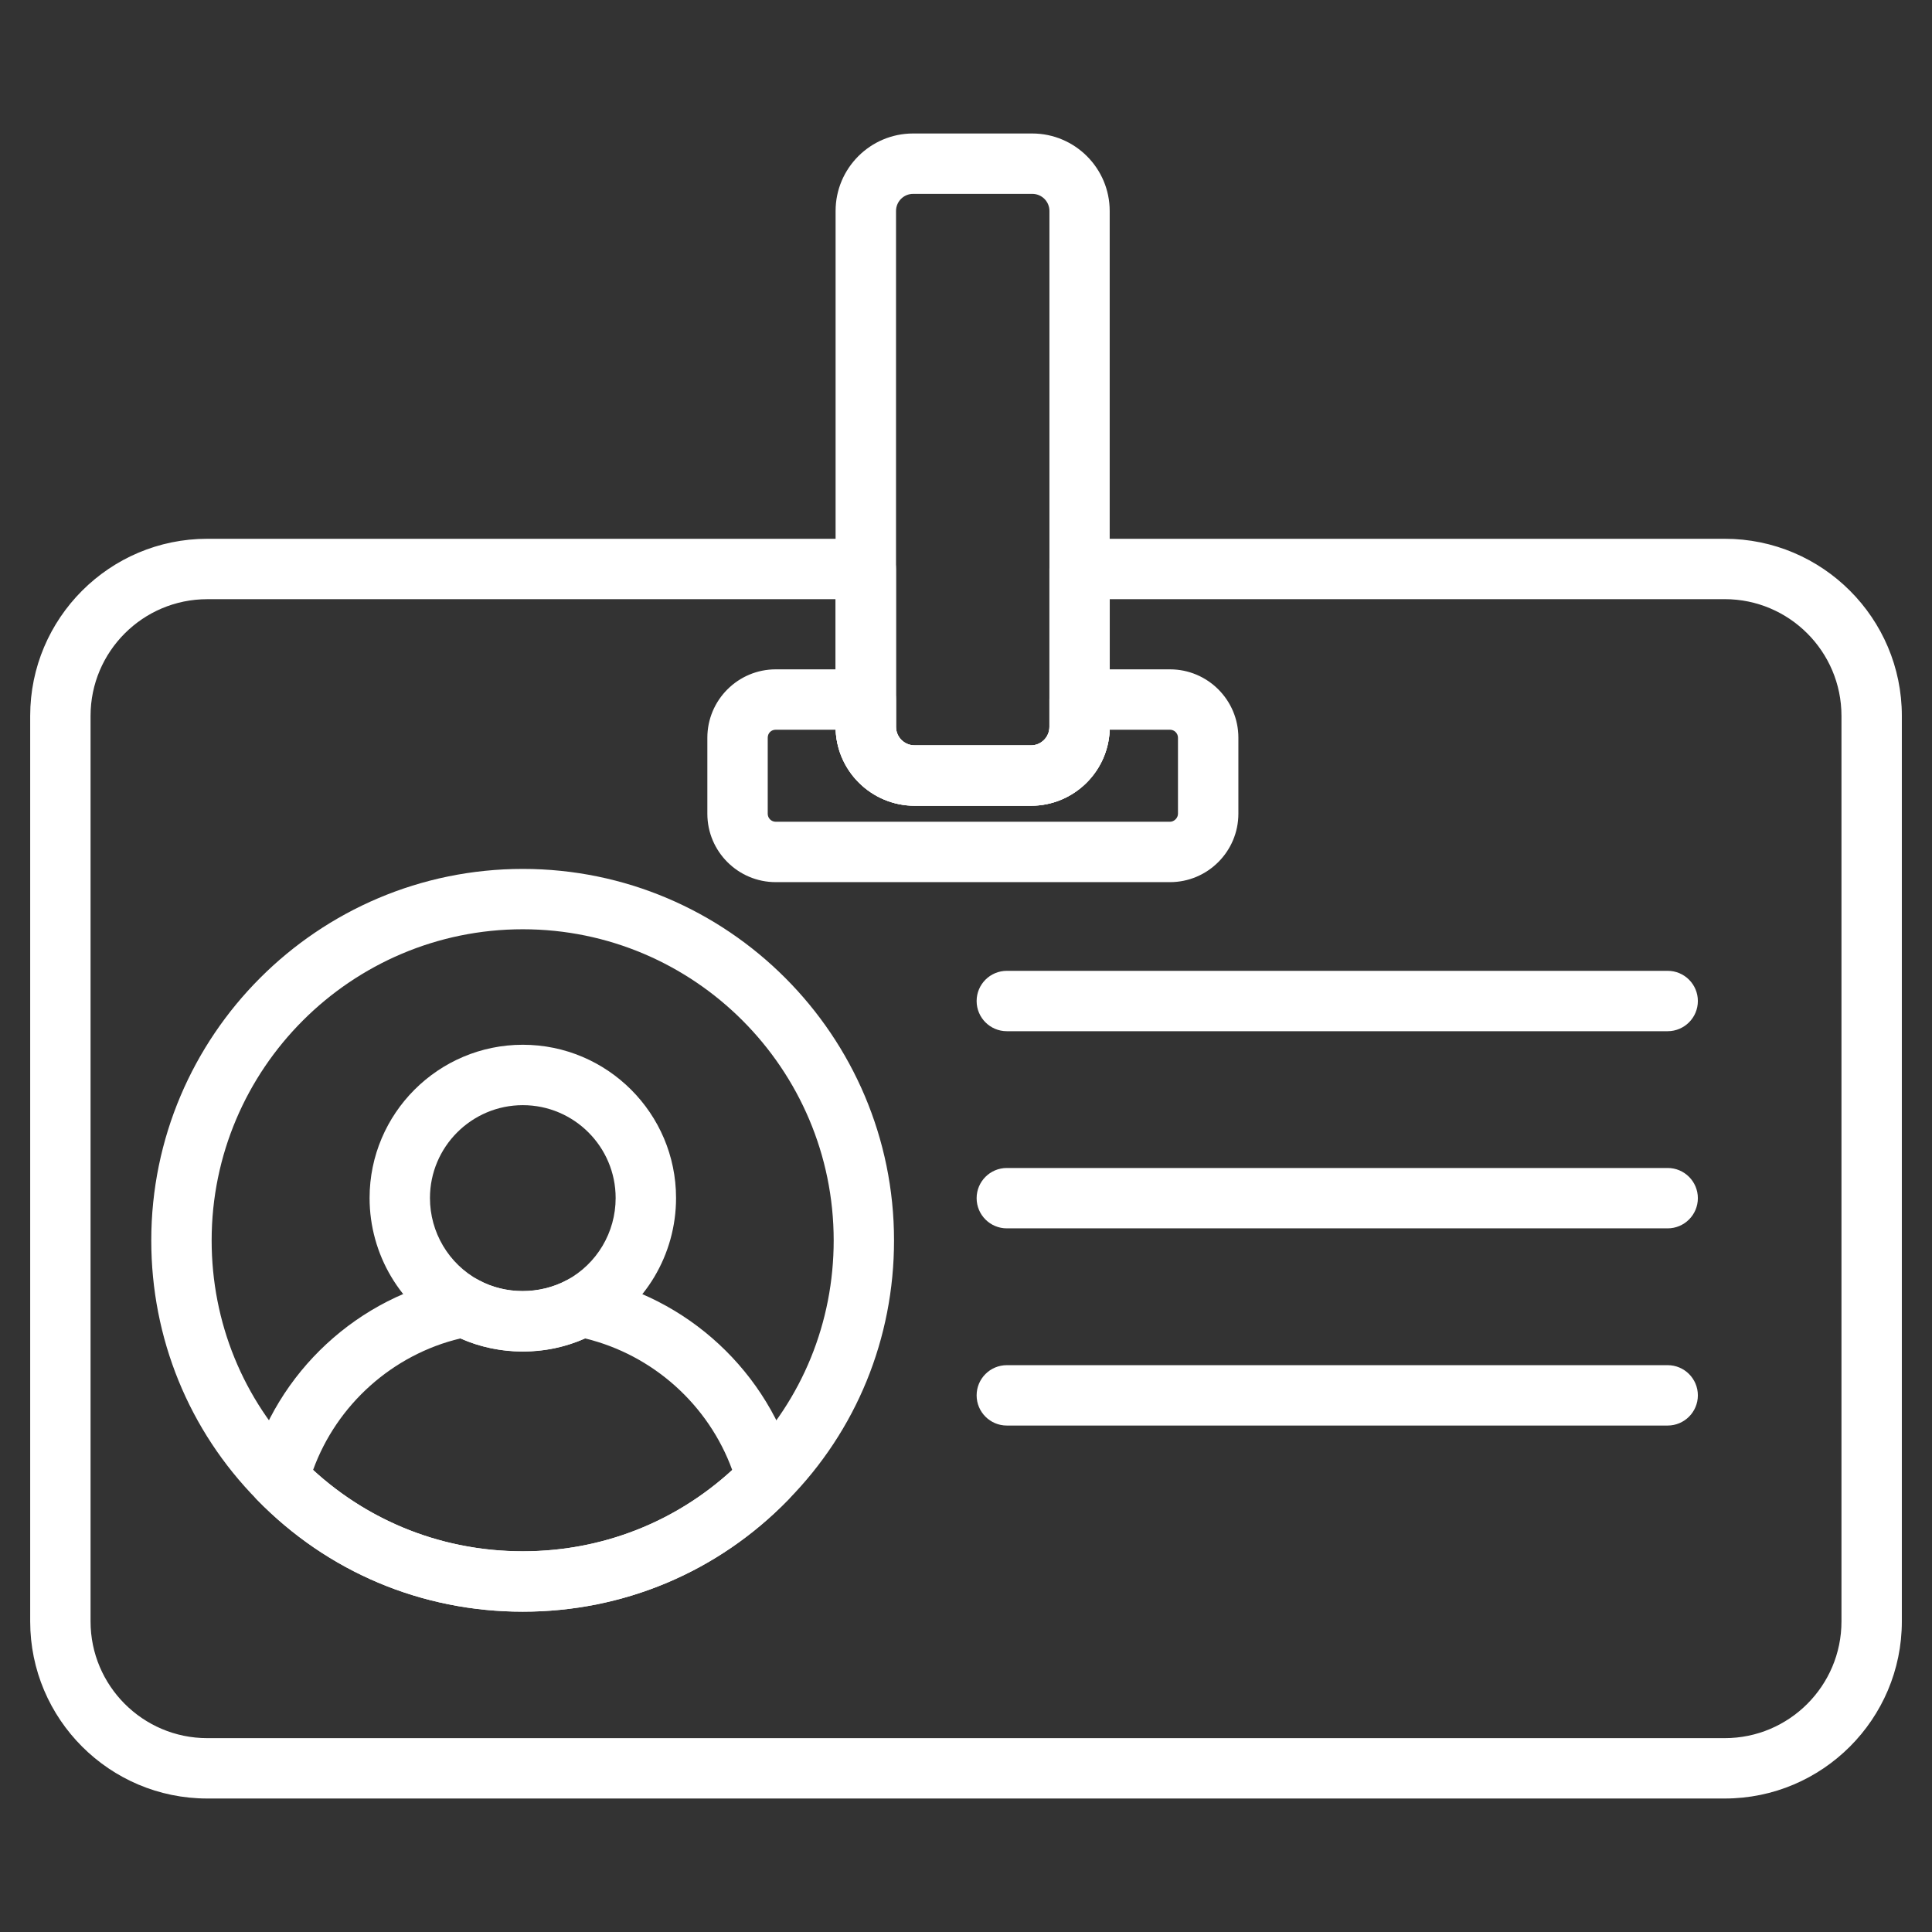 <svg xmlns="http://www.w3.org/2000/svg" version="1.1" xmlns:xlink="http://www.w3.org/1999/xlink" xmlns:svgjs="http://svgjs.com/svgjs" width="512" height="512" x="0" y="0" viewBox="0 0 64 64" style="enable-background:new 0 0 512 512" xml:space="preserve" class="">
	<rect x="0" y="0" width="64" height="64" fill="#333333" stroke="none"/>
	<g>
		<g id="Layer_15">
			<g>
				<g>
					<path d="m57.135 59.578h-50.27c-3.234 0-5.865-2.631-5.865-5.865v-30c0-3.234 2.631-5.865 5.865-5.865h21.816c.552 0 1 .448 1 1v5.232c0 .342.273.611.622.611h3.849c.337 0 .611-.274.611-.611v-5.232c0-.552.448-1 1-1h21.373c3.234 0 5.865 2.631 5.865 5.865v30c-.001 3.234-2.632 5.865-5.866 5.865zm-50.27-39.729c-2.131 0-3.865 1.734-3.865 3.864v30c0 2.131 1.734 3.865 3.865 3.865h50.271c2.131 0 3.865-1.734 3.865-3.865v-30c0-2.131-1.734-3.865-3.865-3.865h-20.374v4.232c0 1.439-1.171 2.611-2.611 2.611h-3.849c-1.445 0-2.622-1.171-2.622-2.611v-4.232h-20.815z" fill="#ffffff" data-original="#000000" class=""></path>
				</g>
				<g>
					<path d="m17.319 44.772c-.852 0-1.687-.211-2.415-.609-1.64-.89-2.661-2.606-2.661-4.478 0-2.799 2.277-5.076 5.076-5.076s5.076 2.277 5.076 5.076c0 1.872-1.021 3.588-2.664 4.479-.752.405-1.563.608-2.412.608zm0-8.162c-1.696 0-3.076 1.38-3.076 3.076 0 1.137.62 2.18 1.617 2.721.876.479 2.012.487 2.92-.002.994-.539 1.614-1.582 1.614-2.719.001-1.696-1.379-3.076-3.075-3.076z" fill="#ffffff" data-original="#000000" class=""></path>
				</g>
				<g>
					<path d="m17.319 53.389c-3.347 0-6.473-1.317-8.803-3.708-2.259-2.295-3.505-5.347-3.505-8.589 0-6.787 5.521-12.308 12.308-12.308 6.781 0 12.297 5.521 12.297 12.308 0 3.242-1.246 6.294-3.509 8.593-2.325 2.387-5.448 3.704-8.788 3.704zm0-22.606c-5.684 0-10.308 4.624-10.308 10.308 0 2.714 1.042 5.268 2.935 7.19 1.954 2.005 4.571 3.107 7.374 3.107 2.796 0 5.41-1.102 7.359-3.104 1.896-1.926 2.938-4.48 2.938-7.194-.001-5.683-4.62-10.307-10.298-10.307z" fill="#ffffff" data-original="#000000" class=""></path>
				</g>
				<g>
					<path d="m17.319 53.389c-3.347 0-6.473-1.317-8.803-3.708-.247-.253-.341-.617-.249-.958.882-3.273 3.604-5.793 6.932-6.42.228-.042.462-.005.665.105.87.476 2.008.485 2.917-.003.202-.109.436-.146.662-.101 3.323.638 6.038 3.158 6.917 6.419.092.341-.002.705-.249.958-2.329 2.391-5.452 3.708-8.792 3.708zm-6.948-4.694c1.898 1.742 4.343 2.694 6.948 2.694 2.599 0 5.04-.952 6.937-2.693-.784-2.159-2.629-3.816-4.875-4.359-1.297.579-2.844.574-4.129 0-2.247.535-4.095 2.192-4.881 4.358z" fill="#ffffff" data-original="#000000" class=""></path>
				</g>
				<g>
					<g>
						<path d="m55.243 34.16h-21.891c-.552 0-1-.448-1-1s.448-1 1-1h21.892c.552 0 1 .448 1 1s-.449 1-1.001 1z" fill="#ffffff" data-original="#000000" class=""></path>
					</g>
					<g>
						<path d="m55.243 40.691h-21.891c-.552 0-1-.448-1-1s.448-1 1-1h21.892c.552 0 1 .448 1 1s-.449 1-1.001 1z" fill="#ffffff" data-original="#000000" class=""></path>
					</g>
					<g>
						<path d="m55.243 47.223h-21.891c-.552 0-1-.448-1-1s.448-1 1-1h21.892c.552 0 1 .448 1 1s-.449 1-1.001 1z" fill="#ffffff" data-original="#000000" class=""></path>
					</g>
				</g>
				<g>
					<path d="m38.757 29.222h-13.06c-1.249 0-2.265-1.016-2.265-2.265v-2.519c0-1.249 1.016-2.265 2.265-2.265h2.984c.552 0 1 .448 1 1v.908c0 .343.273.611.622.611h3.849c.337 0 .611-.274.611-.611v-.908c0-.552.448-1 1-1h2.995c1.249 0 2.265 1.016 2.265 2.265v2.519c-.002 1.249-1.018 2.265-2.266 2.265zm-13.06-5.049c-.151 0-.265.114-.265.265v2.519c0 .146.119.265.265.265h13.06c.139 0 .265-.126.265-.265v-2.519c0-.146-.119-.265-.265-.265h-1.996c-.049 1.397-1.201 2.519-2.609 2.519h-3.849c-1.415 0-2.571-1.122-2.62-2.519z" fill="#ffffff" data-original="#000000" class=""></path>
				</g>
				<g>
					<path d="m34.151 26.692h-3.849c-1.445 0-2.622-1.176-2.622-2.622v-17.081c0-1.416 1.152-2.567 2.567-2.567h3.946c1.416 0 2.567 1.152 2.567 2.567v17.092c.002 1.44-1.169 2.611-2.609 2.611zm-3.902-20.27c-.313 0-.567.254-.567.567v17.081c0 .343.279.622.622.622h3.849c.337 0 .611-.274.611-.611v-17.092c0-.313-.254-.567-.567-.567z" fill="#ffffff" data-original="#000000" class=""></path>
				</g>
			</g>
		</g>
	</g>
</svg>